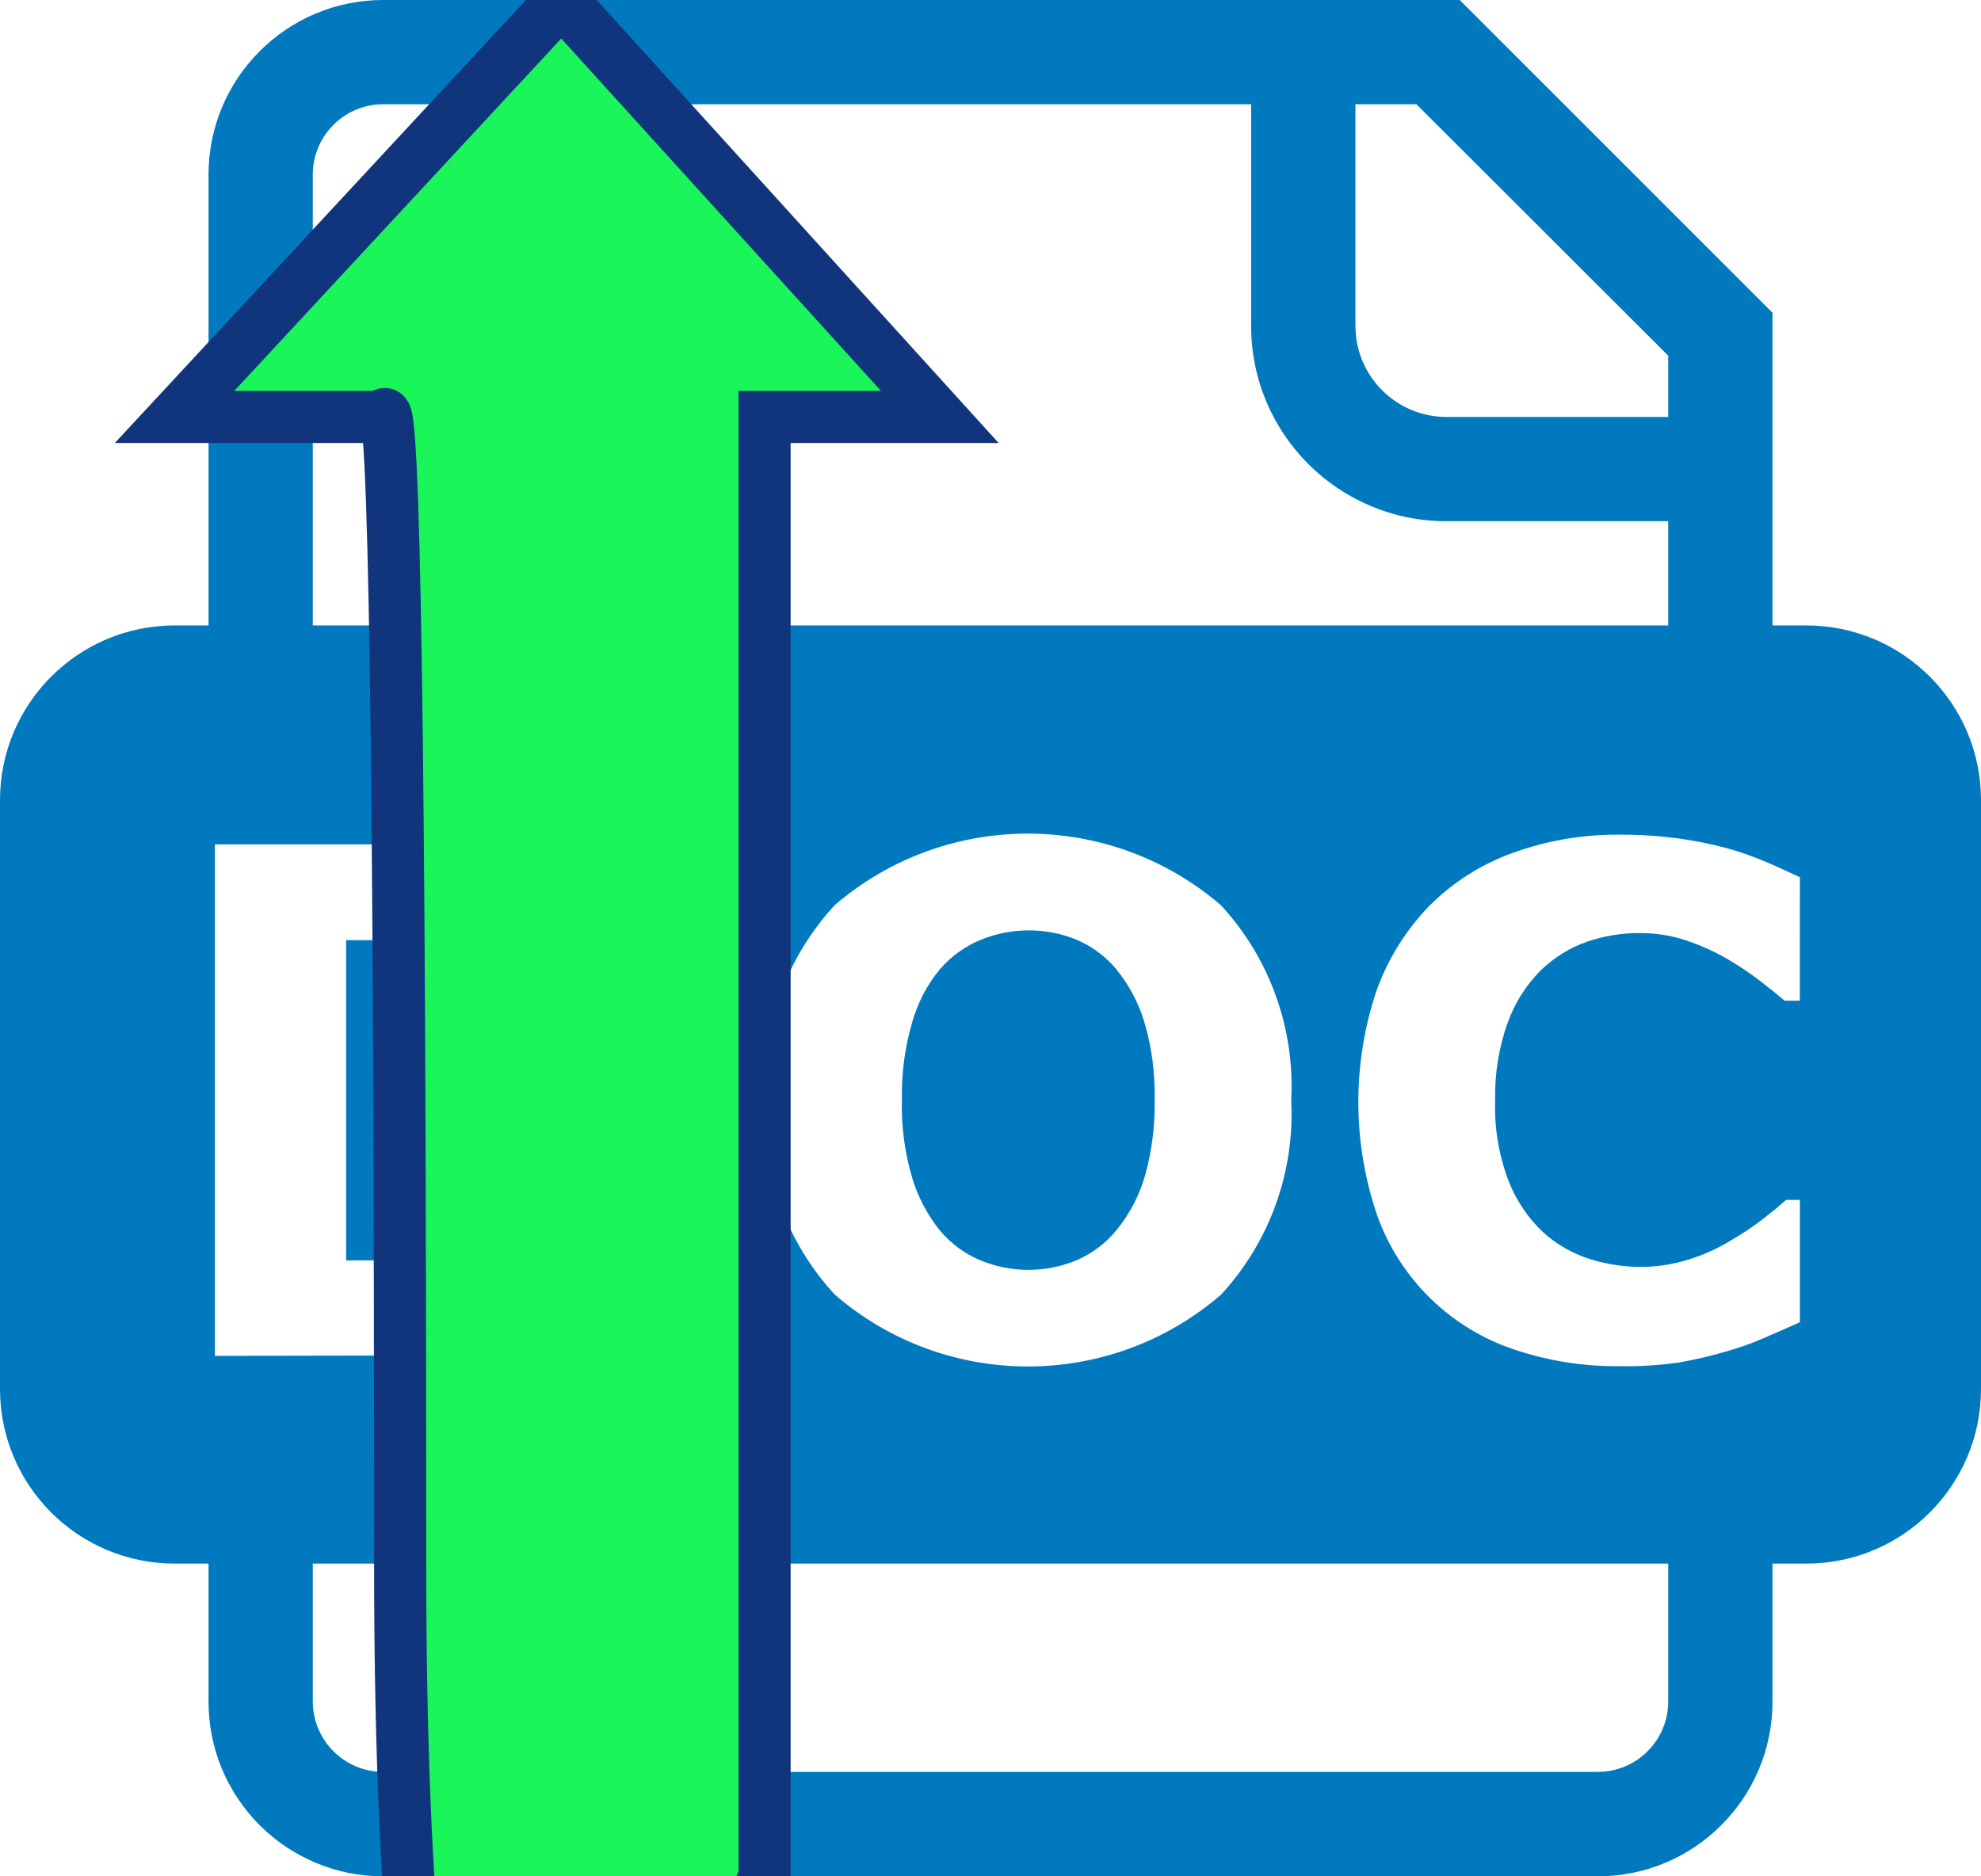 <svg id="ehtZTXQl5oN1" xmlns="http://www.w3.org/2000/svg" xmlns:xlink="http://www.w3.org/1999/xlink" viewBox="0 0 19 18" shape-rendering="geometricPrecision" text-rendering="geometricPrecision"><g transform="translate(-539.493 0)"><path d="M556.819,6h-.326v-3l-3-3h-10.326c-.924.001-1.673.75-1.674,1.674v4.326h-.326c-.924.001-1.673.75-1.674,1.674v5.656c.003.923.751,1.669,1.674,1.67h.326v1.322c-.001.445.175.871.489,1.186s.74.492,1.185.492h11.652c.924-.001,1.673-.75,1.674-1.674v-1.326h.326c.924-.001,1.673-.75,1.674-1.674v-5.652c-.001-.924-.75-1.673-1.674-1.674Zm-4.326-5h.585l2.415,2.412v.588h-2.128c-.481-.001-.871-.391-.872-.872Zm-10,.672c.002-.371.303-.671.674-.672h8.326v2.128c0,1.034.838,1.872,1.872,1.872h2.128v1h-13Zm9.384,8.882c.036.686-.206,1.358-.671,1.864-1.064.921-2.644.921-3.708,0-.465-.506-.708-1.178-.672-1.864-.037-.688.205-1.363.672-1.87c1.065-.916,2.64-.916,3.705,0c.468.507.711,1.183.674,1.872Zm-10.323,2.453v-4.907h1.777c.347-.005.693.028,1.033.1.257.054.504.151.73.285.336.203.612.491.8.835.201.381.302.807.291,1.238.007.429-.101.853-.312,1.227-.188.34-.46.627-.79.833-.242.145-.508.247-.786.3-.334.061-.674.09-1.014.086Zm13.939,3.317c-.001.372-.302.673-.674.674h-11.652c-.372-.001-.673-.302-.674-.674v-1.324h13ZM556.755,9.6h-.145c-.061-.052-.139-.115-.232-.187-.101-.077-.207-.149-.317-.213-.125-.072-.256-.131-.392-.177-.145-.049-.298-.073-.451-.072-.173-.001-.344.028-.507.084-.166.059-.318.154-.444.277-.14.142-.247.313-.314.5-.086.24-.126.495-.12.75-.008.263.036.524.13.77.072.184.184.35.327.486.129.118.282.206.448.259.158.05.322.076.487.077.155-0.0.308-.023.456-.069.146-.044.286-.107.416-.187.104-.06.204-.127.3-.2.092-.072.168-.135.227-.187h.132v1.173c-.123.055-.24.107-.352.155-.114.05-.232.091-.352.125-.148.044-.299.079-.451.106-.192.027-.385.04-.579.036-.343.003-.684-.051-1.009-.161-.609-.204-1.091-.675-1.309-1.279-.241-.7-.244-1.46-.009-2.162.109-.304.282-.582.507-.814.224-.225.494-.397.792-.505.33-.121.679-.181,1.031-.178.187-.001.373.011.558.035.155.021.308.051.459.091.136.037.27.084.4.14.119.051.224.1.314.143Z" fill="#0079bf"/><path d="M548.511,9.294c-.124.149-.215.323-.268.509-.072.244-.105.498-.1.753-.006.253.028.505.1.747.055.182.145.352.264.5.104.125.236.223.385.286.297.124.631.124.928,0c.15-.065.282-.165.385-.292.126-.156.219-.336.273-.529.064-.234.094-.475.089-.717.006-.254-.027-.507-.1-.751-.055-.182-.146-.352-.266-.5-.104-.126-.237-.224-.387-.287-.291-.117-.617-.117-.908,0-.152.061-.287.158-.395.281Z" fill="#0079bf"/><path d="M544.209,11.9c.219-.12.396-.305.507-.529.115-.257.17-.537.161-.819.008-.286-.053-.571-.176-.829-.123-.235-.319-.424-.558-.539-.126-.063-.261-.107-.4-.13-.202-.027-.407-.039-.611-.035h-.319v3.072h.319c.221.005.443-.008.662-.041.145-.029.285-.08.415-.15Z" fill="#0079bf"/></g><path d="M3.838,15q0-11.588-.164-11h-2l3.711-4l3.629,4h-1.681v14Q3.838,26.588,3.838,15Z" transform="translate(0 0)" fill="#1af55a" stroke="#11357d" stroke-width="0.5"/><path d="" fill="none" stroke="#3f5787" stroke-width="0.5"/></svg>
